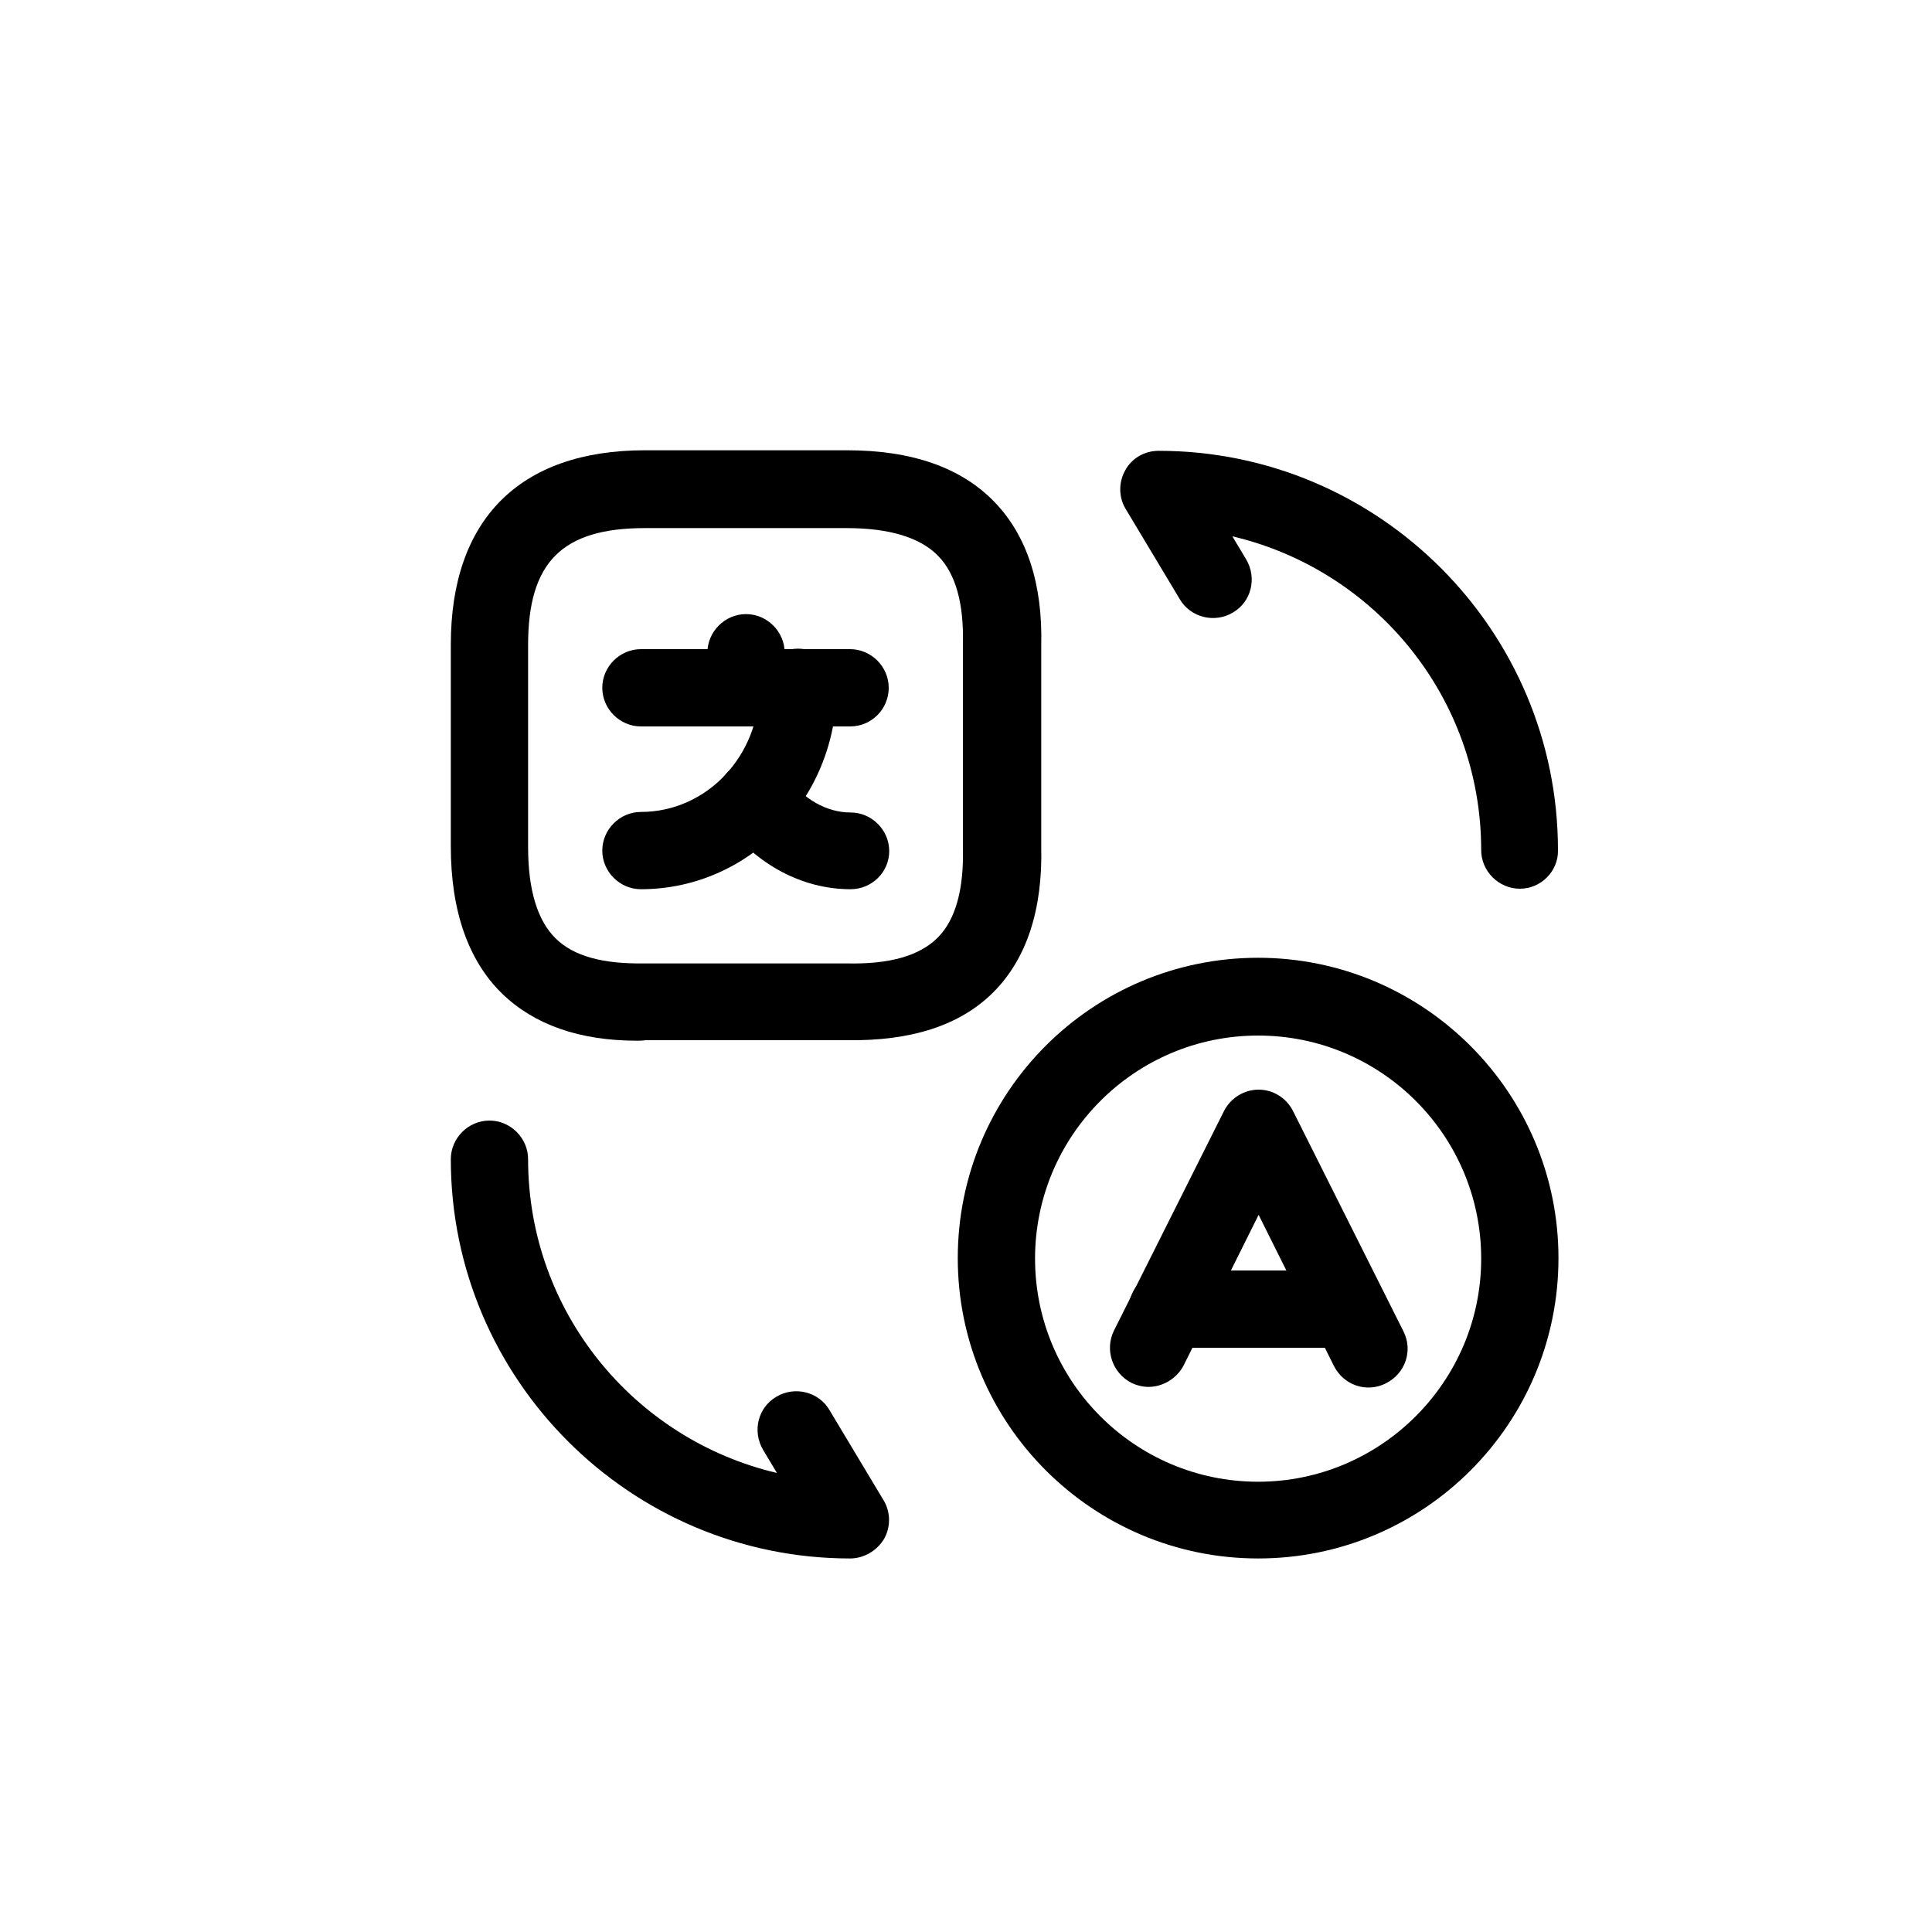 <svg width="50" height="50" viewBox="0 0 50 50" fill="none" xmlns="http://www.w3.org/2000/svg">
<path d="M29.72 35.893C29.573 35.893 29.413 35.853 29.28 35.787C28.787 35.533 28.587 34.933 28.827 34.44L31.68 28.747C31.853 28.413 32.2 28.2 32.573 28.2C32.947 28.2 33.293 28.413 33.467 28.76L36.32 34.453C36.573 34.947 36.373 35.547 35.867 35.8C35.373 36.053 34.773 35.853 34.52 35.347L32.573 31.44L30.627 35.347C30.44 35.693 30.08 35.893 29.72 35.893Z" fill="currentColor"/>
<path d="M34.907 34.88H30.213C29.667 34.88 29.213 34.426 29.213 33.88C29.213 33.333 29.667 32.88 30.213 32.88H34.907C35.453 32.88 35.907 33.333 35.907 33.88C35.907 34.426 35.467 34.88 34.907 34.88Z" fill="currentColor"/>
<path d="M32.56 40.333C28.28 40.333 24.787 36.853 24.787 32.56C24.787 28.267 28.267 24.787 32.56 24.787C36.84 24.787 40.333 28.267 40.333 32.56C40.333 36.853 36.853 40.333 32.56 40.333ZM32.56 26.8C29.373 26.8 26.787 29.387 26.787 32.573C26.787 35.76 29.373 38.347 32.56 38.347C35.733 38.347 38.333 35.76 38.333 32.573C38.333 29.387 35.746 26.8 32.56 26.8Z" fill="currentColor"/>
<path d="M16.48 26.933C15 26.933 13.827 26.52 13 25.72C12.12 24.867 11.667 23.573 11.667 21.907V16.68C11.667 13.44 13.453 11.653 16.693 11.653H21.92C23.587 11.653 24.867 12.093 25.733 12.987C26.573 13.853 26.987 15.107 26.947 16.707V21.907C26.987 23.533 26.573 24.813 25.707 25.68C24.84 26.547 23.56 26.947 21.907 26.92H16.707C16.613 26.933 16.547 26.933 16.48 26.933ZM16.693 13.667C14.547 13.667 13.667 14.547 13.667 16.693V21.92C13.667 23.027 13.907 23.827 14.387 24.293C14.853 24.747 15.6 24.947 16.653 24.933H21.907C23.027 24.96 23.8 24.733 24.267 24.267C24.733 23.8 24.947 23.013 24.92 21.933V16.68C24.947 15.613 24.733 14.853 24.28 14.387C23.813 13.907 23.013 13.667 21.907 13.667H16.693V13.667Z" fill="currentColor"/>
<path d="M22 18.8H16.587C16.04 18.8 15.587 18.346 15.587 17.8C15.587 17.253 16.04 16.8 16.587 16.8H22C22.547 16.8 23 17.253 23 17.8C23 18.346 22.56 18.8 22 18.8Z" fill="currentColor"/>
<path d="M19.307 18.8C18.76 18.8 18.307 18.347 18.307 17.8V16.893C18.307 16.347 18.76 15.893 19.307 15.893C19.853 15.893 20.307 16.347 20.307 16.893V17.8C20.307 18.347 19.853 18.8 19.307 18.8Z" fill="currentColor"/>
<path d="M16.587 23.013C16.04 23.013 15.587 22.56 15.587 22.013C15.587 21.467 16.04 21.013 16.587 21.013C18.28 21.013 19.653 19.573 19.653 17.787C19.653 17.24 20.107 16.787 20.653 16.787C21.2 16.787 21.653 17.24 21.653 17.787C21.653 20.667 19.387 23.013 16.587 23.013Z" fill="currentColor"/>
<path d="M22.013 23.013C20.773 23.013 19.587 22.387 18.747 21.28C18.413 20.84 18.507 20.213 18.947 19.88C19.387 19.547 20.013 19.64 20.347 20.08C20.8 20.693 21.4 21.027 22.013 21.027C22.56 21.027 23.013 21.48 23.013 22.027C23.013 22.573 22.56 23.013 22.013 23.013Z" fill="currentColor"/>
<path d="M22 40.333C16.307 40.333 11.667 35.693 11.667 30C11.667 29.453 12.12 29 12.667 29C13.213 29 13.667 29.453 13.667 30C13.667 33.947 16.413 37.253 20.107 38.12L19.747 37.52C19.467 37.04 19.613 36.427 20.093 36.147C20.56 35.867 21.187 36.013 21.467 36.493L22.867 38.827C23.053 39.133 23.053 39.52 22.88 39.827C22.693 40.133 22.36 40.333 22 40.333Z" fill="currentColor"/>
<path d="M39.333 23C38.787 23 38.333 22.547 38.333 22C38.333 18.053 35.587 14.747 31.893 13.88L32.253 14.48C32.533 14.96 32.387 15.573 31.907 15.853C31.44 16.133 30.813 15.987 30.533 15.507L29.133 13.173C28.947 12.867 28.947 12.48 29.12 12.173C29.293 11.853 29.627 11.667 29.987 11.667C35.68 11.667 40.32 16.307 40.32 22C40.333 22.547 39.88 23 39.333 23Z" fill="currentColor"/>
</svg>
